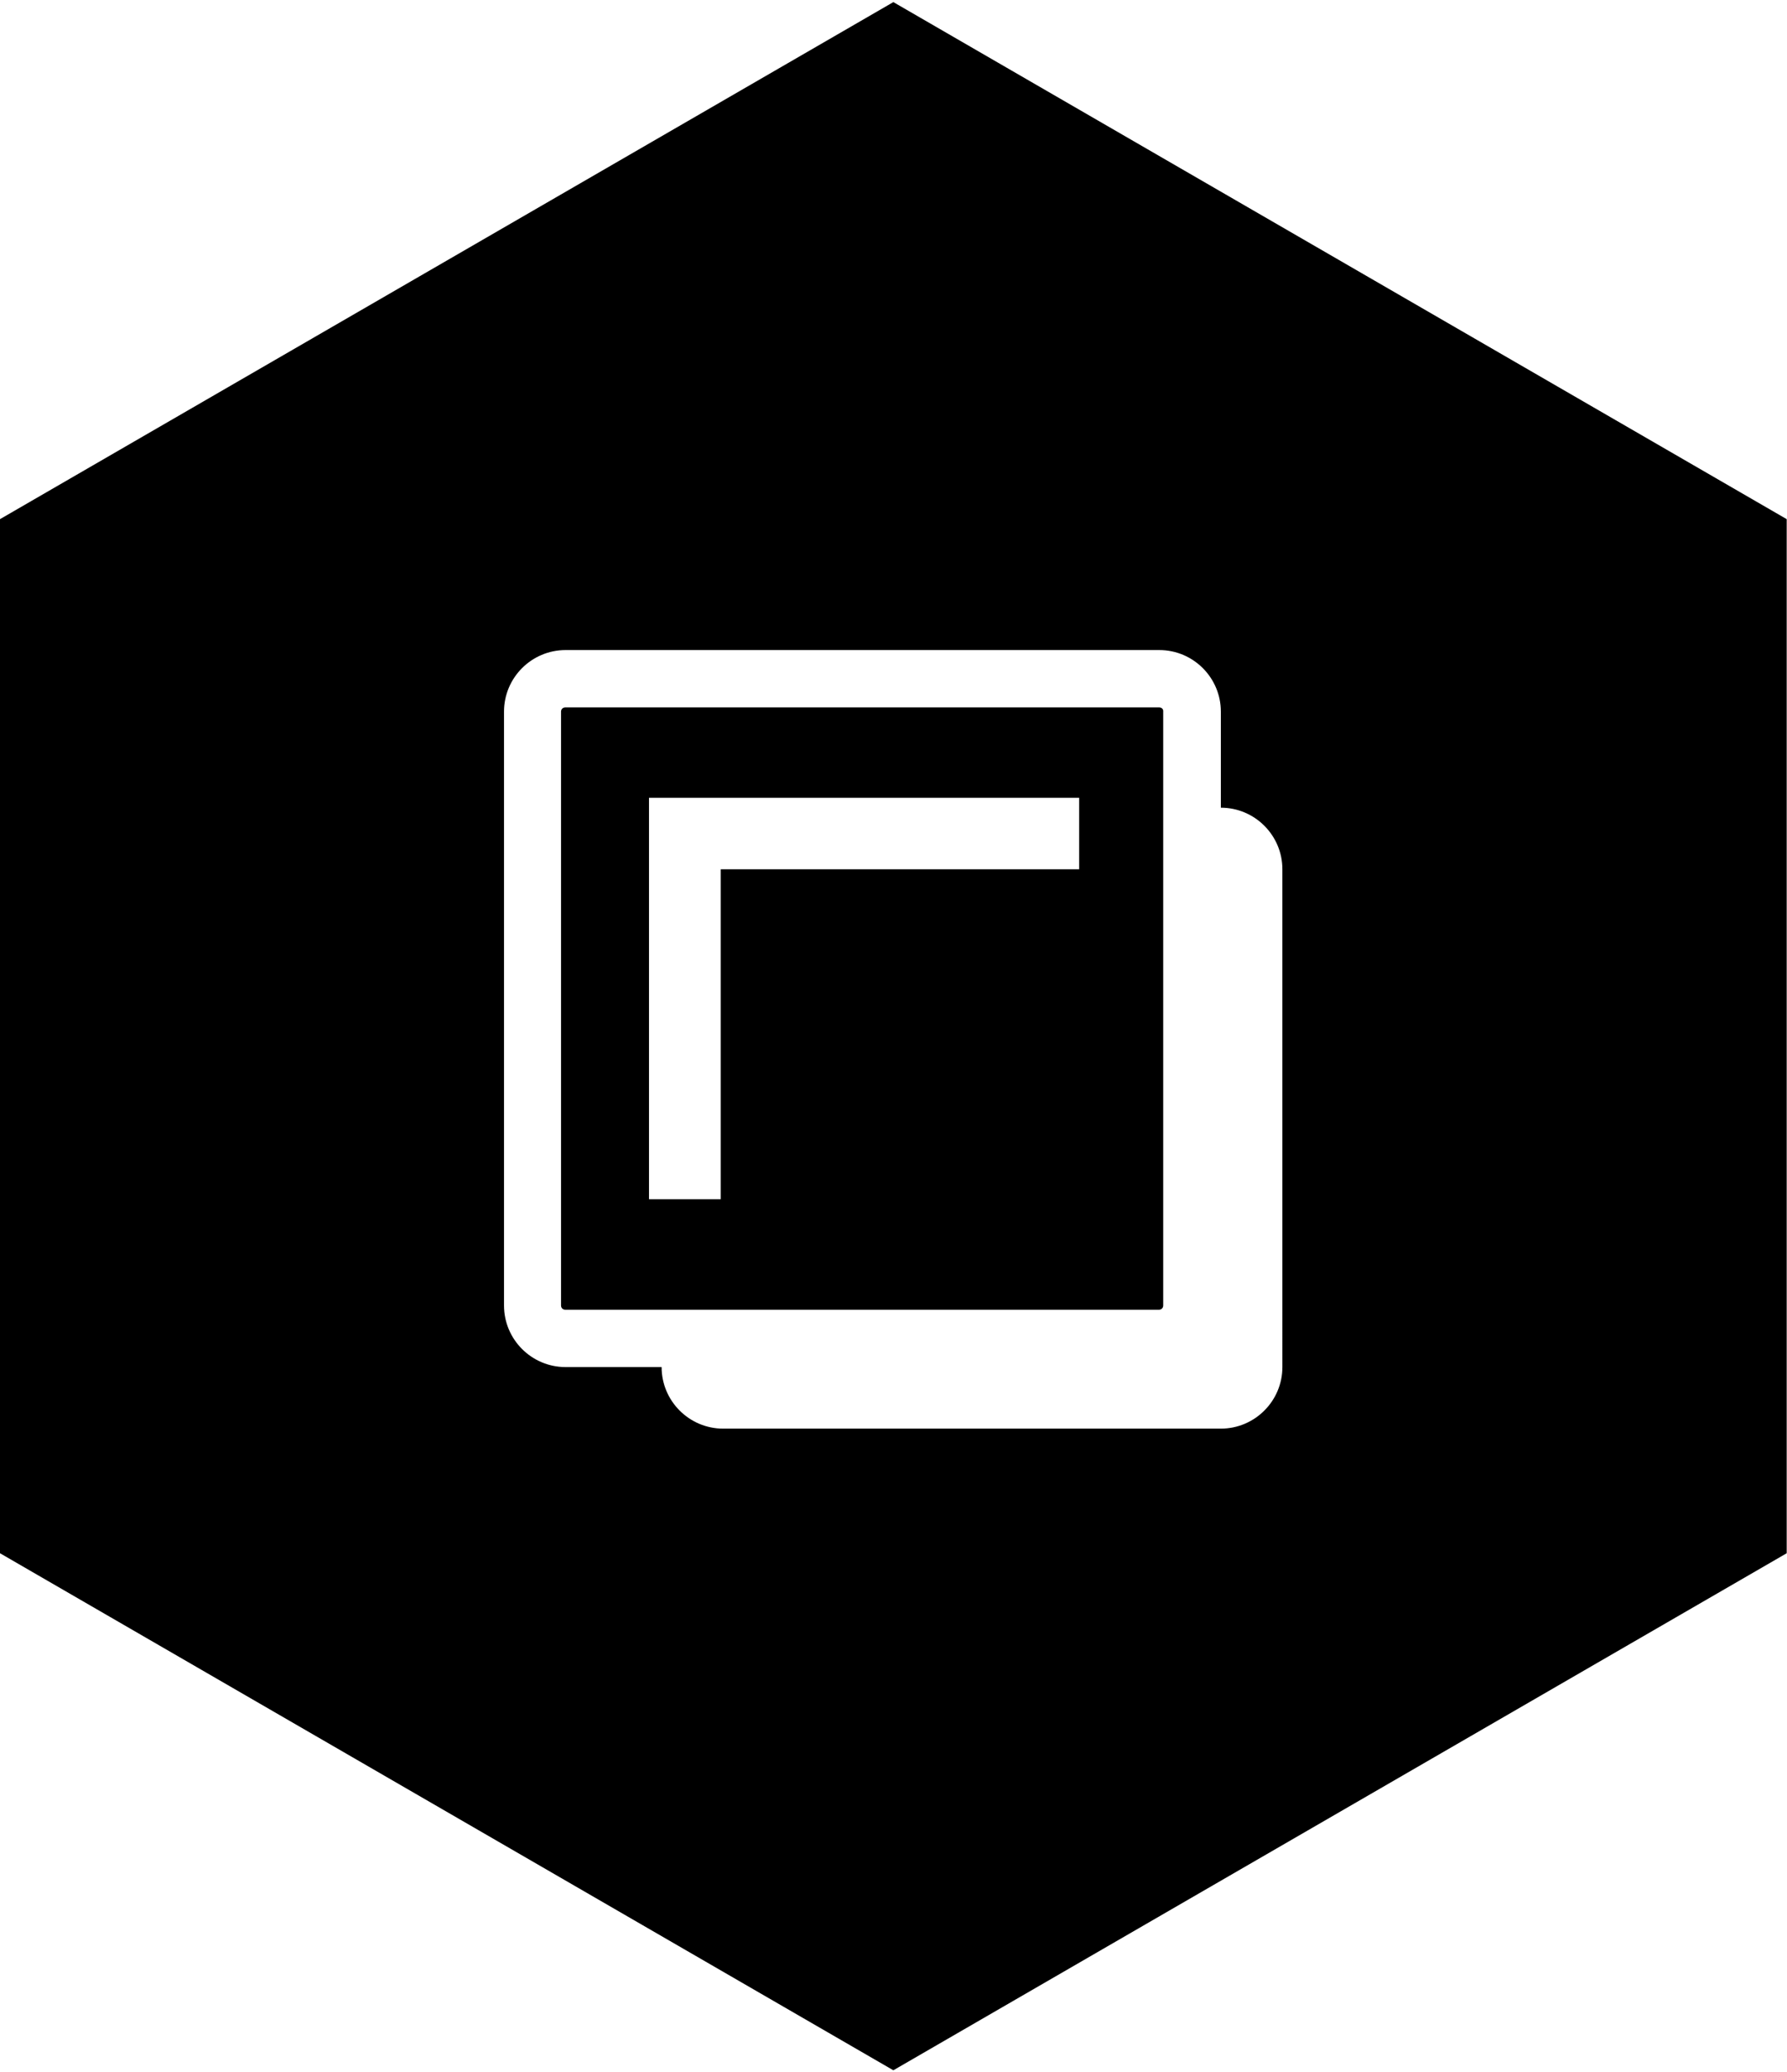 <?xml version="1.0" ?><!DOCTYPE svg  PUBLIC '-//W3C//DTD SVG 1.1//EN'  'http://www.w3.org/Graphics/SVG/1.1/DTD/svg11.dtd'><svg enable-background="new 0 75.9 595.3 690" version="1.1" viewBox="0 75.9 595.3 690" xml:space="preserve" xmlns="http://www.w3.org/2000/svg" xmlns:xlink="http://www.w3.org/1999/xlink"><g id="UI_Solid"><g><path d="M297.6,76.6L0,248.8v344.4l297.6,172.2l297.6-172.2V248.8L297.6,76.6z M427.2,531.2c0,11.3-9.2,20.5-20.5,20.5H240.9    c-11.3,0-20.5-9.2-20.5-20.5h-32c-11.3,0-20.5-9.2-20.5-20.5V312.9c0-11.3,9.2-20.5,20.5-20.5h197.8c11.3,0,20.5,9.2,20.5,20.5v32    c11.3,0,20.5,9.2,20.5,20.5V531.2z"/><path d="M386.2,311.5H188.3c-0.8,0-1.4,0.6-1.4,1.4v197.8c0,0.8,0.6,1.4,1.4,1.4h197.8c0.8,0,1.4-0.6,1.4-1.4V312.9    C387.6,312.1,387,311.5,386.2,311.5z M359.5,365.4H240.1v109.9h-23.9V341.6h143.3V365.4z"/></g></g></svg>